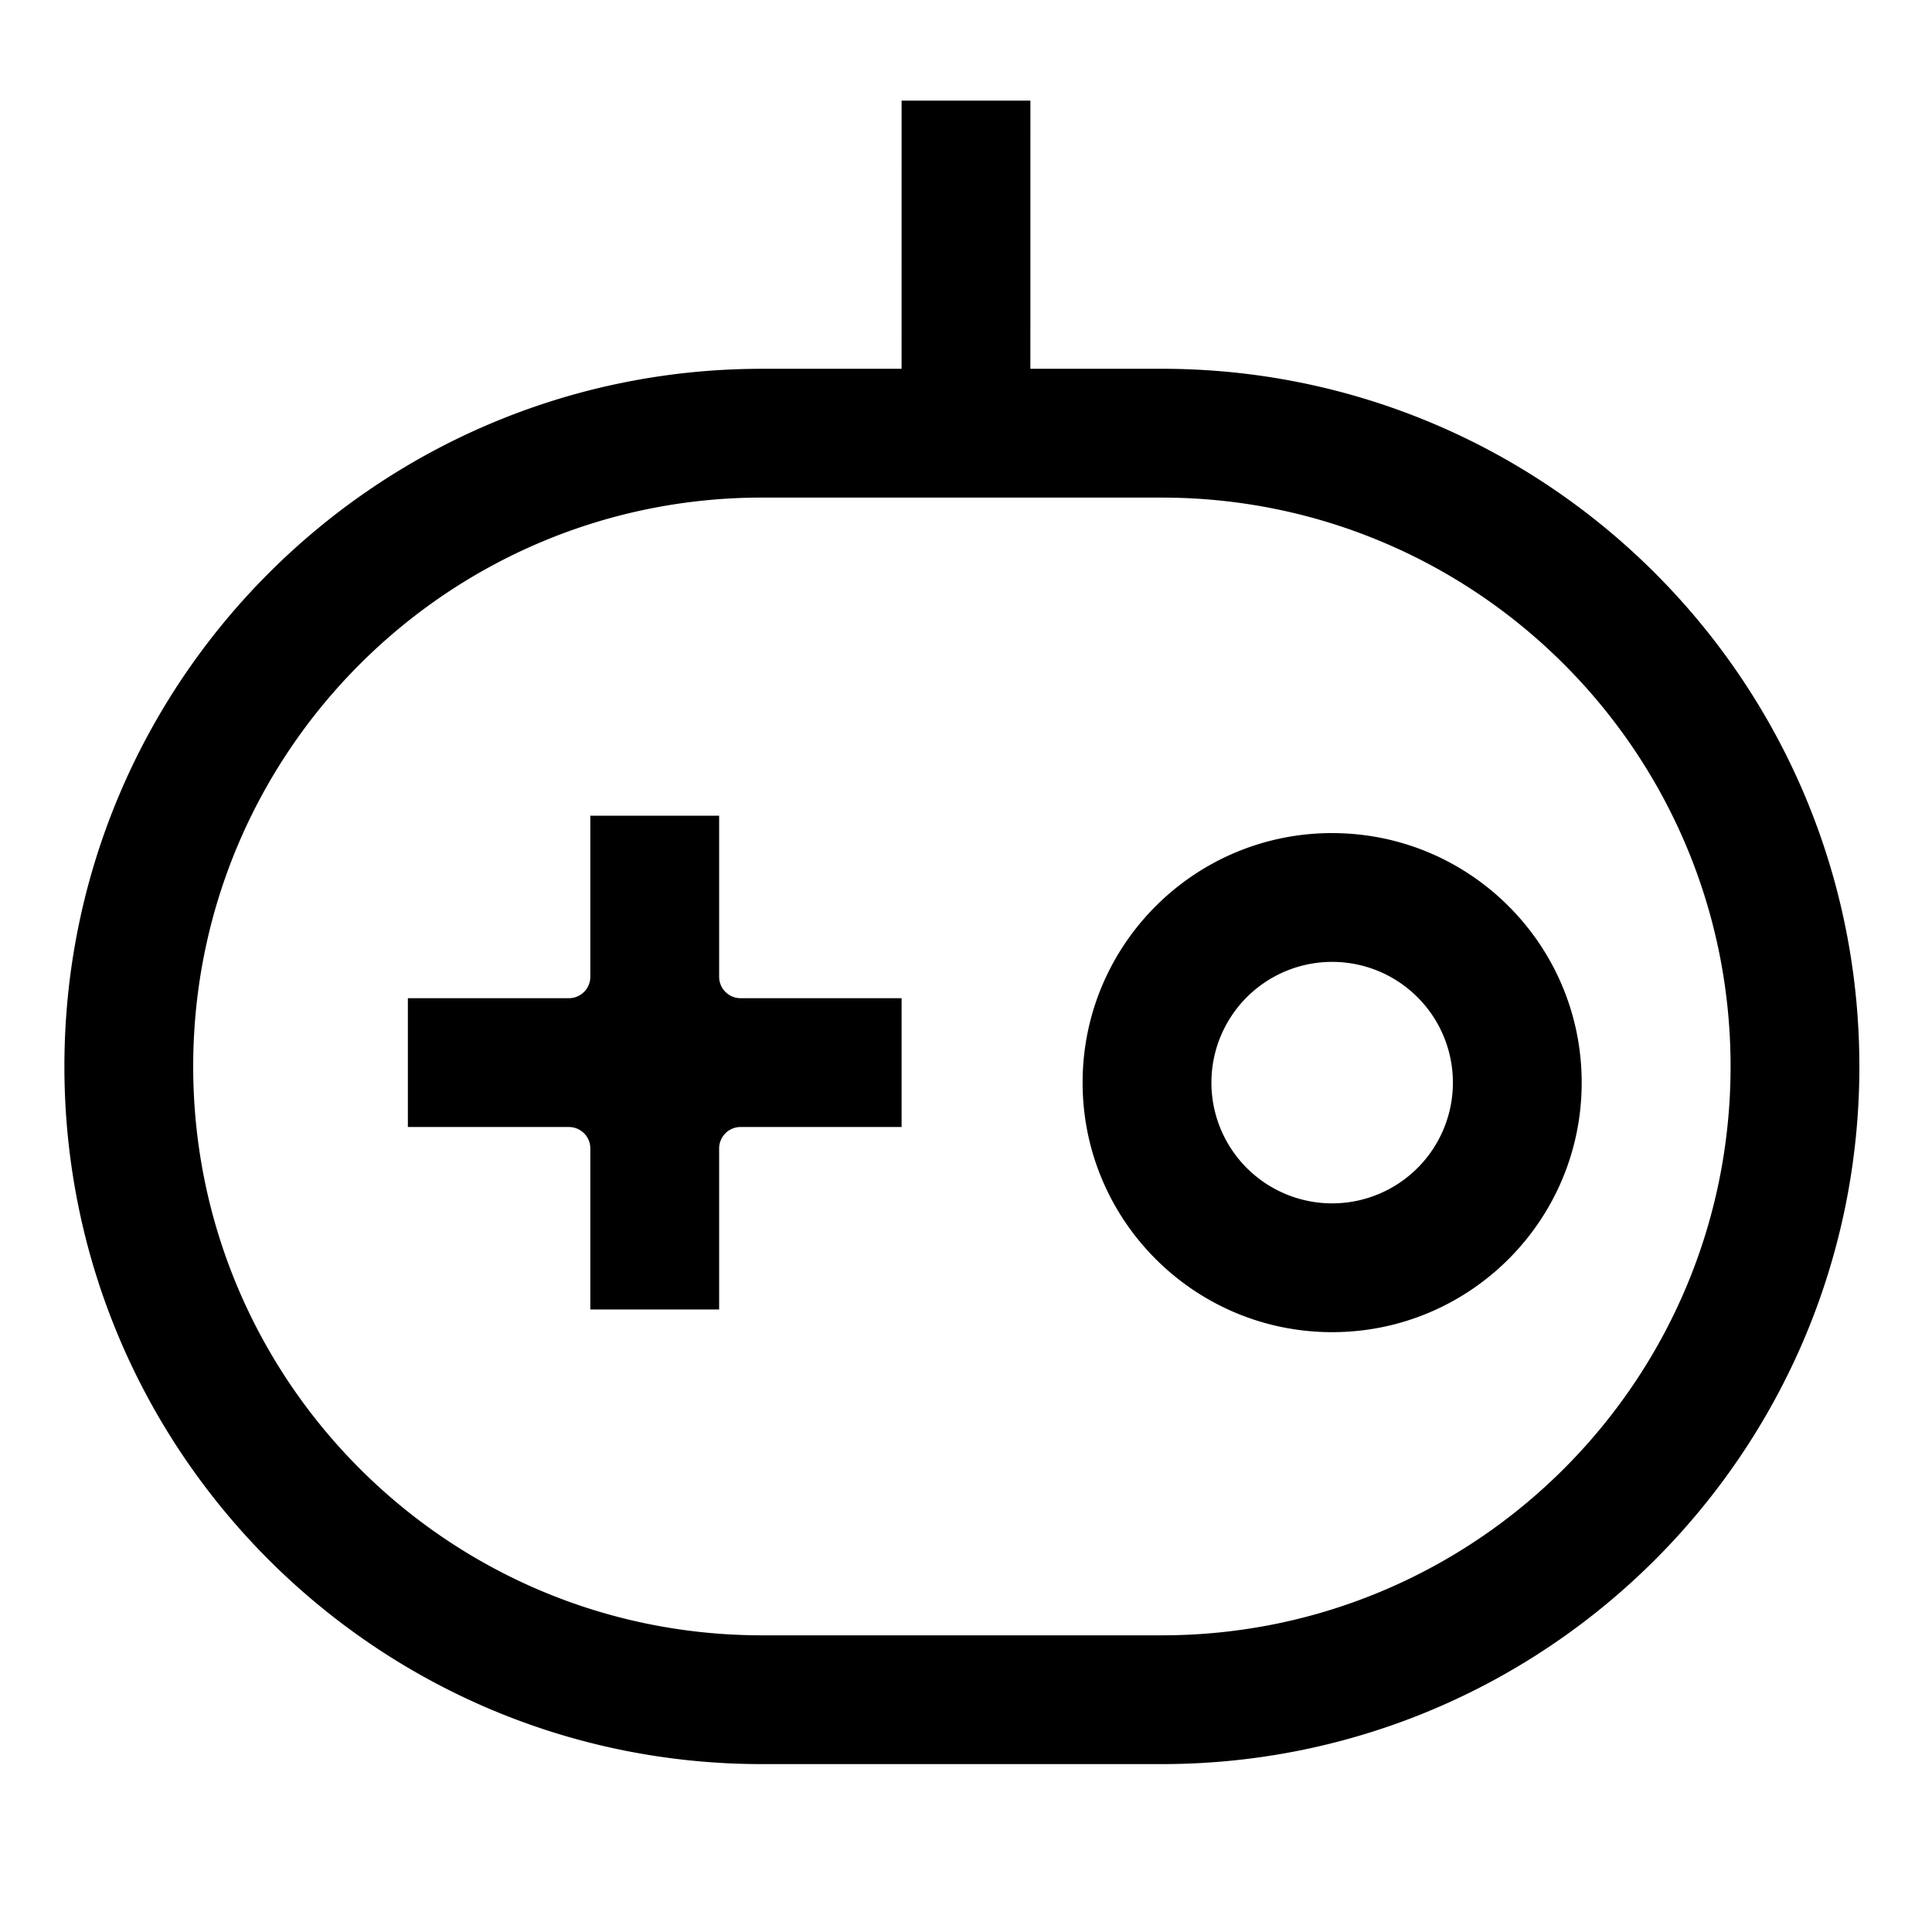 <svg width="90" height="90" xmlns="http://www.w3.org/2000/svg"><path d="M48 4.686l-.001 12.493h6.118c17.77 0 32.208 14.262 32.495 31.963l.005.537c0 17.95-14.551 32.5-32.5 32.5H35.5C17.55 82.18 3 67.63 3 49.68c0-17.949 14.55-32.5 32.5-32.5h6.499L42 4.686h6zm6.117 18.493H35.5C20.864 23.18 9 35.044 9 49.68c0 14.636 11.864 26.5 26.5 26.5h18.617c14.635 0 26.5-11.864 26.5-26.5 0-14.635-11.865-26.5-26.5-26.5zm7.94 15.63c6.42 0 11.624 5.204 11.624 11.623 0 6.42-5.205 11.625-11.624 11.625-6.42 0-11.625-5.205-11.625-11.625s5.205-11.624 11.625-11.624zM33.5 38v7.5a1 1 0 001 1H42v6h-7.5a1 1 0 00-1 1V61h-6v-7.5a1 1 0 00-1-1H19v-6h7.5a1 1 0 001-1V38h6zm28.557 6.808a5.624 5.624 0 100 11.249 5.624 5.624 0 000-11.249z"/></svg>